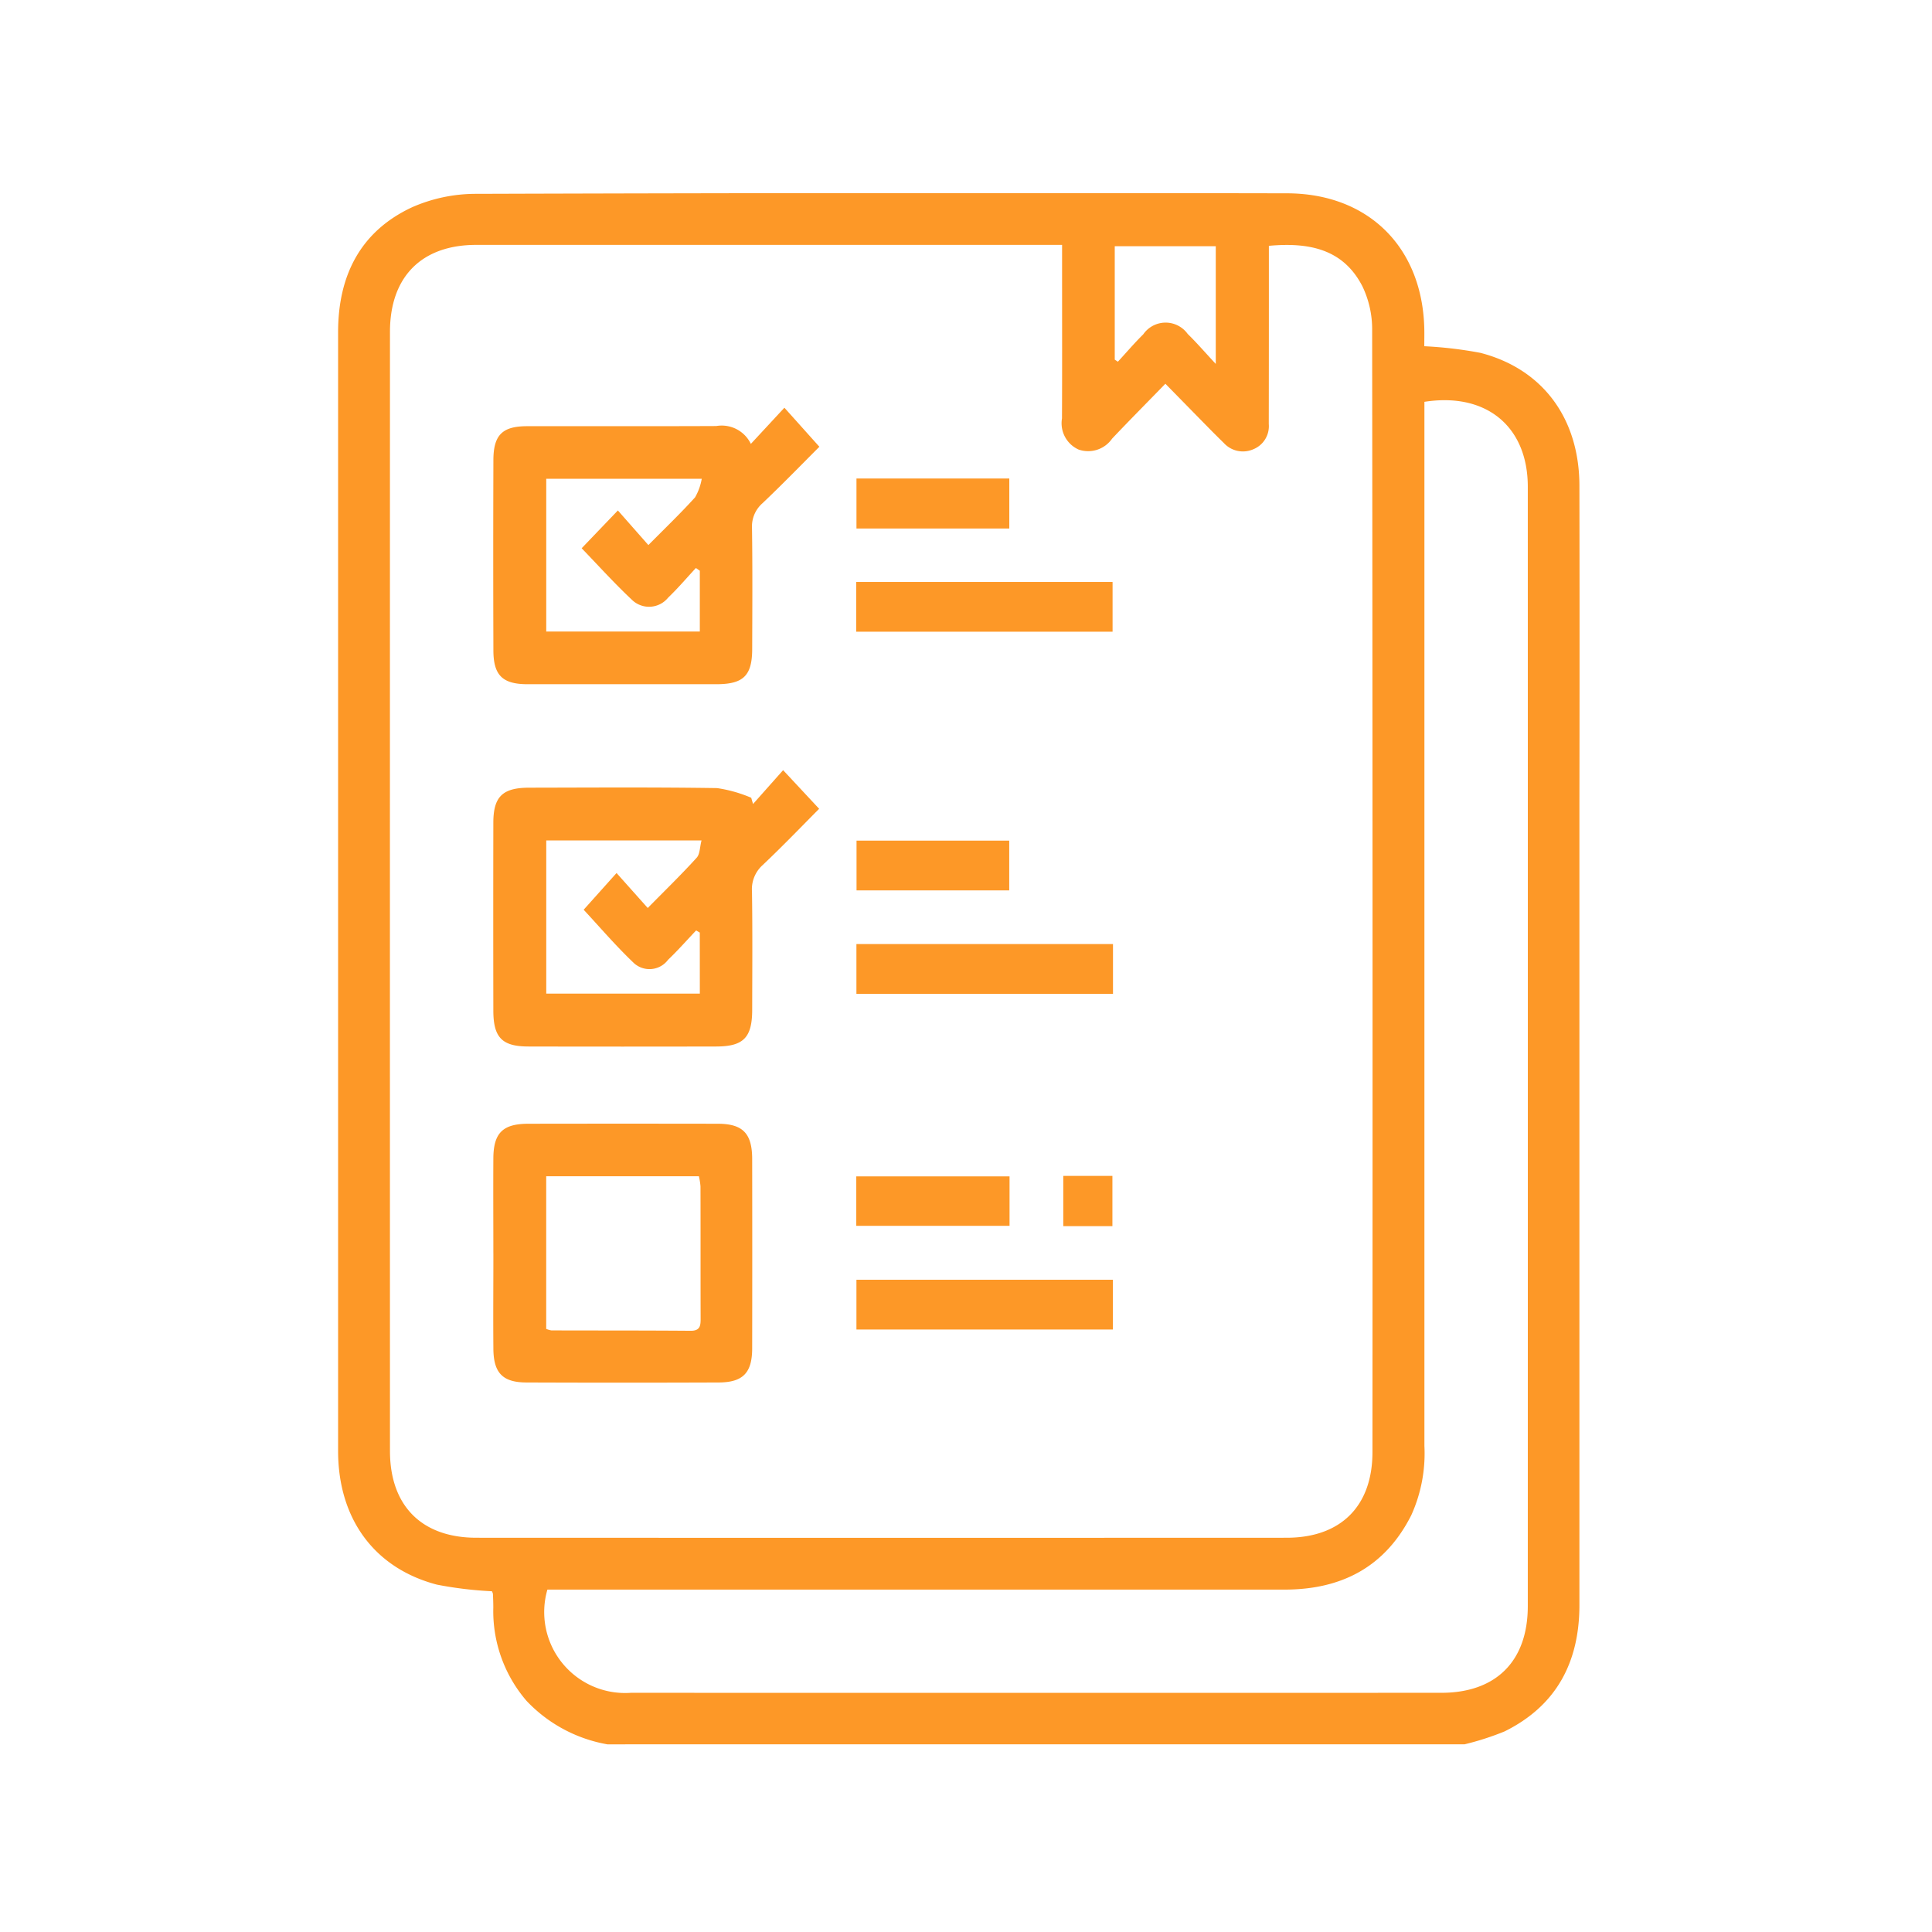 <svg xmlns="http://www.w3.org/2000/svg" xmlns:xlink="http://www.w3.org/1999/xlink" width="120" height="120" viewBox="0 0 120 120">
  <defs>
    <clipPath id="clip-path">
      <rect id="Rectángulo_34910" data-name="Rectángulo 34910" width="77.109" height="96.344" fill="#fd9827"/>
    </clipPath>
  </defs>
  <g id="Grupo_158229" data-name="Grupo 158229" transform="translate(5858 3854)">
    <g id="Grupo_158227" data-name="Grupo 158227" transform="translate(-5837 -3842)">
      <g id="Grupo_80227" data-name="Grupo 80227" transform="translate(0 0)" clip-path="url(#clip-path)">
        <path id="Trazado_151742" data-name="Trazado 151742" d="M16.727,96.344a9.057,9.057,0,0,1-5.022-2.7A8.545,8.545,0,0,1,9.64,87.85c0-.283-.01-.564-.023-.845a.567.567,0,0,0-.063-.169,23.876,23.876,0,0,1-3.42-.412C2.244,85.4.008,82.335,0,78.139Q-.009,63.09,0,48.04,0,28.334,0,8.629C0,5.141,1.368,2.372,4.6.871A9.825,9.825,0,0,1,8.593.04Q33.754-.041,58.915.007c5.047,0,8.419,3.317,8.55,8.374.009.372,0,.745,0,1.124a25.268,25.268,0,0,1,3.485.411C74.833,10.92,77.1,14,77.1,18.185q.018,9.876,0,19.753,0,24.878,0,49.757c0,3.532-1.417,6.249-4.648,7.846a17.134,17.134,0,0,1-2.48.8ZM57.812,3.262V6.906q0,3.716-.006,7.431a1.547,1.547,0,0,1-.974,1.573,1.605,1.605,0,0,1-1.816-.392q-.4-.392-.8-.795c-.914-.93-1.826-1.862-2.832-2.888-1.177,1.21-2.259,2.3-3.31,3.41a1.809,1.809,0,0,1-2.084.676,1.79,1.79,0,0,1-1.028-1.931c.014-2.884.006-5.769.006-8.654V3.21h-.926q-17.732,0-35.462,0c-3.39,0-5.357,1.978-5.358,5.4q-.006,34.756,0,69.511c0,3.408,1.971,5.39,5.366,5.391q25.162.01,50.324,0c3.355,0,5.333-1.95,5.334-5.317q.018-34.85-.019-69.7a6.154,6.154,0,0,0-.6-2.7c-1.181-2.317-3.3-2.756-5.81-2.527m9.656,9.692v1.352q0,31.752,0,63.5a9.3,9.3,0,0,1-.816,4.3c-1.629,3.226-4.343,4.621-7.87,4.621H13a5.026,5.026,0,0,0,5.192,6.41q25.166.008,50.333,0c3.4,0,5.369-1.972,5.369-5.385q.006-34.763,0-69.525c0-3.732-2.567-5.878-6.422-5.275M54.514,10.6V3.293H48.239v7.045l.195.128c.524-.568,1.026-1.159,1.575-1.7a1.689,1.689,0,0,1,2.762-.023c.549.533,1.049,1.116,1.743,1.861" transform="translate(0 0)" fill="#fd9827"/>
        <path id="Trazado_151743" data-name="Trazado 151743" d="M27.632,44.84l1.866-2.1,2.238,2.4c-1.078,1.082-2.262,2.318-3.506,3.493a2.013,2.013,0,0,0-.666,1.648c.036,2.445.018,4.891.013,7.337,0,1.727-.535,2.281-2.225,2.286q-5.833.013-11.665,0c-1.646,0-2.184-.555-2.188-2.225q-.011-5.833,0-11.666c0-1.633.573-2.182,2.23-2.185,3.889-.006,7.777-.034,11.664.026a8.536,8.536,0,0,1,2.123.6c.039.131.076.261.114.392m-3.308,7.983-.227-.134c-.579.61-1.136,1.244-1.744,1.824a1.439,1.439,0,0,1-2.11.215c-1.145-1.088-2.177-2.3-3.132-3.324l2.043-2.281,1.938,2.172c1.089-1.107,2.1-2.087,3.04-3.124.205-.226.189-.653.3-1.071H14.786v9.513h9.539Z" transform="translate(-1.857 -6.904)" fill="#fd9827"/>
        <path id="Trazado_151744" data-name="Trazado 151744" d="M27.494,18.138l2.083-2.247c.735.819,1.417,1.58,2.173,2.425-1.09,1.09-2.284,2.322-3.525,3.5a1.918,1.918,0,0,0-.66,1.551c.036,2.505.02,5.011.012,7.518-.005,1.649-.547,2.177-2.213,2.179q-5.873,0-11.747,0c-1.539,0-2.108-.548-2.114-2.084q-.02-5.921,0-11.841c.005-1.555.557-2.1,2.094-2.1,3.916-.007,7.832.008,11.747-.01a2.008,2.008,0,0,1,2.15,1.108m-3.17,7.879-.244-.169c-.572.616-1.117,1.26-1.723,1.84a1.525,1.525,0,0,1-2.2.182c-1.133-1.06-2.175-2.218-3.172-3.249l2.25-2.348,1.894,2.151c1.026-1.038,2-1.97,2.9-2.965a3.482,3.482,0,0,0,.414-1.152H14.785v9.486h9.539Z" transform="translate(-1.857 -2.567)" fill="#fd9827"/>
        <path id="Trazado_151745" data-name="Trazado 151745" d="M11.5,77c0-1.975-.012-3.951,0-5.926.012-1.575.589-2.139,2.178-2.141q5.878-.01,11.757,0c1.559,0,2.137.6,2.141,2.183q.011,5.878,0,11.757c0,1.535-.571,2.125-2.087,2.13q-5.973.023-11.945,0c-1.464-.007-2.027-.594-2.042-2.077-.018-1.975,0-3.951,0-5.925m3.281-4.807v9.481a1.409,1.409,0,0,0,.322.094c2.883.008,5.766,0,8.649.023.61.005.622-.344.62-.789-.008-2.727,0-5.453-.008-8.18a4.125,4.125,0,0,0-.1-.629Z" transform="translate(-1.857 -11.135)" fill="#fd9827"/>
        <rect id="Rectángulo_34903" data-name="Rectángulo 34903" width="15.936" height="3.092" transform="translate(32.194 46.637)" fill="#fd9827"/>
        <rect id="Rectángulo_34904" data-name="Rectángulo 34904" width="15.925" height="3.09" transform="translate(32.179 24.146)" fill="#fd9827"/>
        <rect id="Rectángulo_34905" data-name="Rectángulo 34905" width="15.93" height="3.092" transform="translate(32.195 67.487)" fill="#fd9827"/>
        <rect id="Rectángulo_34906" data-name="Rectángulo 34906" width="9.493" height="3.106" transform="translate(32.197 17.721)" fill="#fd9827"/>
        <rect id="Rectángulo_34907" data-name="Rectángulo 34907" width="9.484" height="3.091" transform="translate(32.201 40.213)" fill="#fd9827"/>
        <rect id="Rectángulo_34908" data-name="Rectángulo 34908" width="9.52" height="3.072" transform="translate(32.185 61.067)" fill="#fd9827"/>
        <rect id="Rectángulo_34909" data-name="Rectángulo 34909" width="3.052" height="3.121" transform="translate(45.042 61.037)" fill="#fd9827"/>
      </g>
    </g>
    <rect id="Rectángulo_35252" data-name="Rectángulo 35252" width="120" height="120" transform="translate(-5858 -3854)" fill="none"/>
  </g>
</svg>
